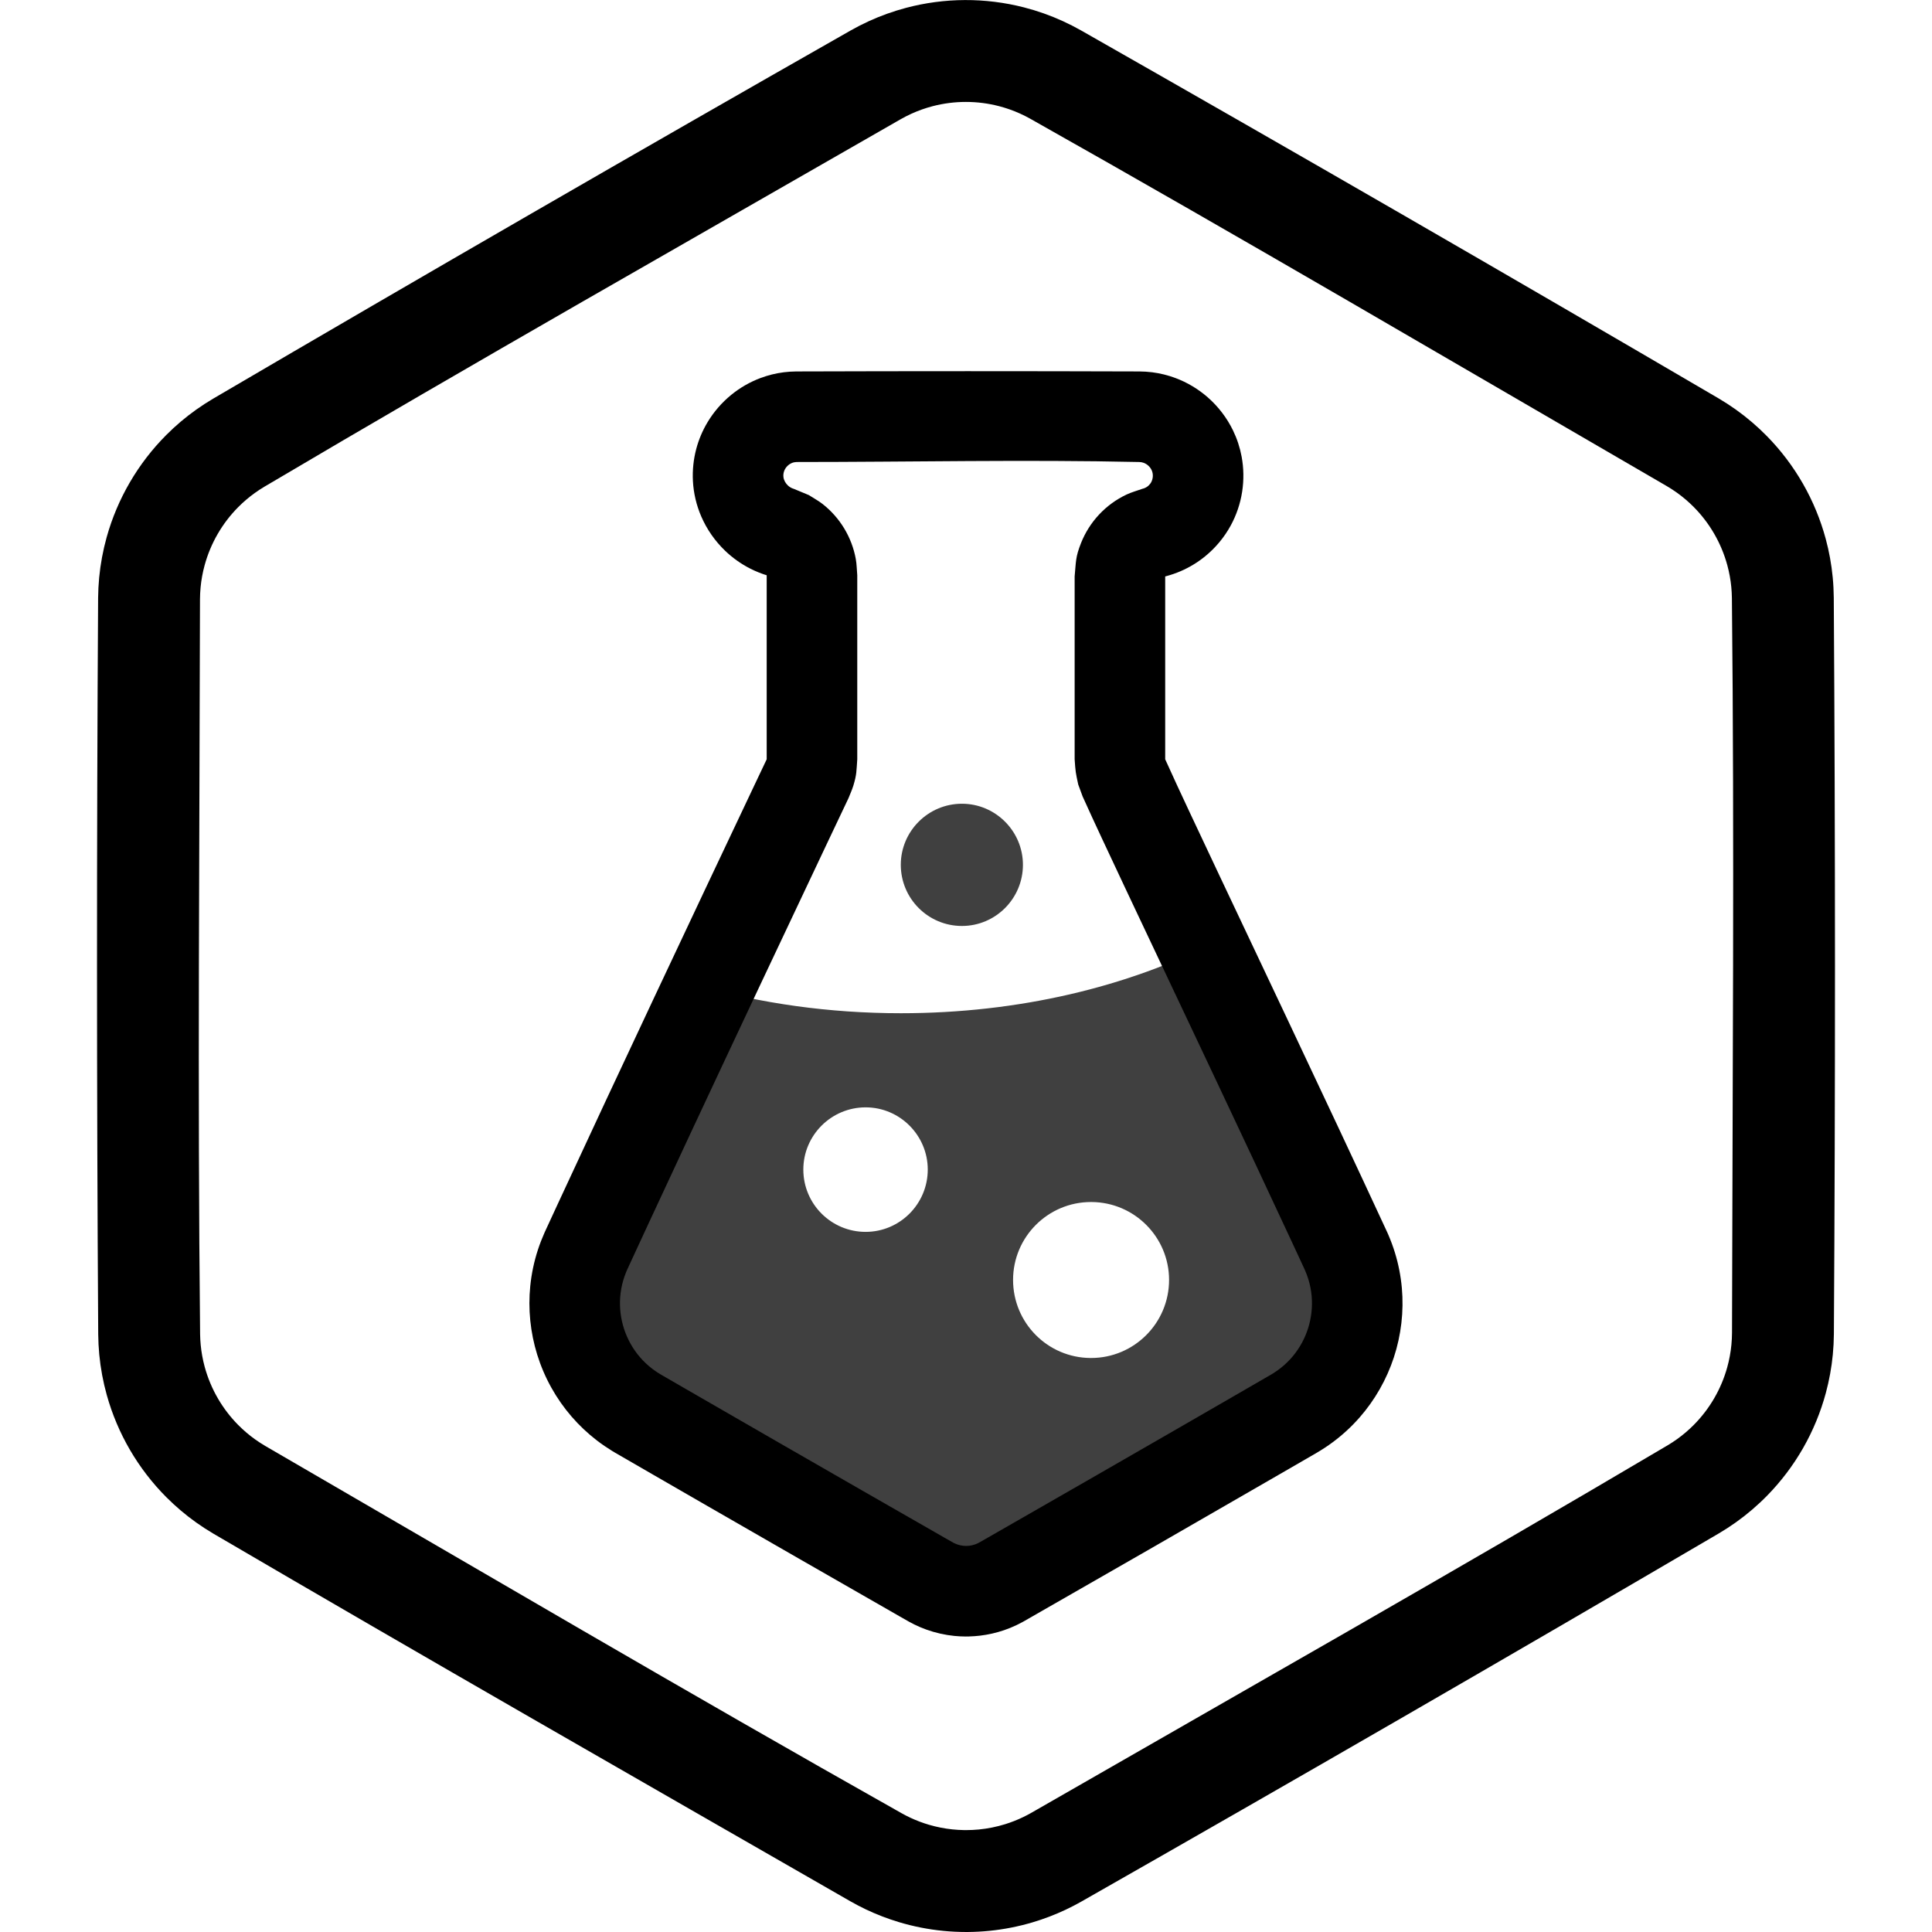 <?xml version="1.0" standalone="no"?><!DOCTYPE svg PUBLIC "-//W3C//DTD SVG 1.1//EN" "http://www.w3.org/Graphics/SVG/1.1/DTD/svg11.dtd"><svg width="100%" height="100%" viewBox="0 0 512 512" version="1.1" xmlns="http://www.w3.org/2000/svg" xmlns:xlink="http://www.w3.org/1999/xlink" xml:space="preserve" style="fill-rule:evenodd;clip-rule:evenodd;stroke-linejoin:round;stroke-miterlimit:1.414;"><g id="Layer1"><path d="M256.036,511.998c-2.004,-0.004 -4.007,-0.097 -6.003,-0.291c-4.007,-0.39 -7.975,-1.171 -11.831,-2.33c-3.006,-0.905 -5.943,-2.038 -8.778,-3.388c-1.396,-0.665 -2.765,-1.385 -4.109,-2.15c-56.329,-32.354 -112.726,-64.594 -168.784,-97.417c-1.551,-0.917 -3.065,-1.894 -4.533,-2.94c-2.827,-2.014 -5.485,-4.267 -7.934,-6.727c-3.721,-3.736 -6.96,-7.95 -9.616,-12.506c-2.655,-4.554 -4.725,-9.448 -6.143,-14.525c-0.979,-3.506 -1.648,-7.098 -1.995,-10.721c-0.173,-1.794 -0.262,-3.594 -0.281,-5.396c-0.416,-65.045 -0.425,-130.094 -0.028,-195.139c0.018,-1.801 0.108,-3.601 0.279,-5.395c0.347,-3.623 1.014,-7.216 1.992,-10.722c1.417,-5.078 3.486,-9.972 6.14,-14.527c2.654,-4.557 5.892,-8.771 9.612,-12.509c2.449,-2.46 5.105,-4.714 7.932,-6.729c1.468,-1.046 2.982,-2.024 4.532,-2.941c56.123,-32.882 112.452,-65.415 168.982,-97.593c1.569,-0.885 3.173,-1.708 4.812,-2.456c3.158,-1.442 6.438,-2.616 9.793,-3.508c5.097,-1.354 10.365,-2.053 15.638,-2.075c5.272,-0.022 10.545,0.632 15.652,1.943c3.525,0.905 6.97,2.122 10.282,3.633c1.639,0.748 3.243,1.57 4.813,2.454c56.538,32.162 112.877,64.679 169.009,97.545c1.551,0.917 3.065,1.895 4.533,2.94c2.964,2.112 5.742,4.486 8.289,7.086c3.689,3.766 6.893,8.005 9.512,12.581c2.618,4.577 4.649,9.488 6.026,14.578c0.907,3.352 1.53,6.779 1.861,10.235c0.173,1.794 0.262,3.593 0.281,5.395c0.416,65.045 0.425,130.094 0.028,195.139c-0.018,1.802 -0.108,3.602 -0.279,5.395c-0.331,3.456 -0.953,6.884 -1.859,10.235c-1.375,5.091 -3.405,10.003 -6.022,14.581c-2.617,4.576 -5.82,8.816 -9.508,12.583c-2.547,2.601 -5.323,4.976 -8.287,7.088c-1.468,1.046 -2.982,2.024 -4.532,2.941c-56.123,32.883 -112.452,65.415 -168.982,97.594c-1.346,0.759 -2.717,1.473 -4.115,2.132c-2.839,1.338 -5.779,2.46 -8.788,3.353c-3.699,1.097 -7.5,1.846 -11.338,2.236c-1.912,0.195 -3.831,0.296 -5.752,0.315c-0.167,0.001 -0.334,0.002 -0.501,0.003ZM256.033,484.997c1.13,-0.002 2.26,-0.055 3.385,-0.164c2.353,-0.23 4.682,-0.699 6.941,-1.399c1.644,-0.509 3.25,-1.142 4.801,-1.889c0.743,-0.358 1.472,-0.743 2.189,-1.151c56.264,-32.341 112.734,-64.333 168.591,-97.371c0.873,-0.521 1.724,-1.076 2.549,-1.669c1.586,-1.141 3.077,-2.415 4.45,-3.806c2.055,-2.083 3.847,-4.424 5.319,-6.952c1.497,-2.569 2.664,-5.328 3.462,-8.192c0.551,-1.974 0.927,-3.998 1.122,-6.038c0.102,-1.061 0.152,-2.126 0.159,-3.191c0.122,-64.897 0.651,-129.797 -0.03,-194.69c-0.014,-0.967 -0.065,-1.934 -0.157,-2.898c-0.187,-1.946 -0.538,-3.876 -1.048,-5.763c-0.801,-2.962 -1.995,-5.815 -3.541,-8.466c-1.473,-2.528 -3.265,-4.868 -5.32,-6.95c-1.407,-1.424 -2.938,-2.727 -4.568,-3.889c-0.869,-0.618 -1.766,-1.195 -2.686,-1.733c-56.137,-32.559 -112.08,-65.463 -168.62,-97.319c-0.888,-0.495 -1.794,-0.955 -2.72,-1.372c-1.782,-0.804 -3.631,-1.457 -5.522,-1.951c-2.877,-0.751 -5.849,-1.131 -8.821,-1.131c-2.973,0 -5.945,0.382 -8.822,1.133c-1.937,0.507 -3.83,1.181 -5.652,2.012c-0.97,0.443 -1.917,0.931 -2.843,1.459c-56.265,32.339 -112.735,64.329 -168.591,97.37c-0.872,0.521 -1.724,1.076 -2.549,1.67c-1.548,1.113 -3.005,2.353 -4.35,3.705c-2.131,2.141 -3.981,4.559 -5.49,7.175c-1.487,2.575 -2.642,5.34 -3.429,8.206c-0.531,1.931 -0.894,3.908 -1.084,5.902c-0.102,1.061 -0.152,2.125 -0.159,3.191c-0.126,64.896 -0.655,129.796 0.03,194.689c0.014,0.968 0.065,1.935 0.157,2.898c0.187,1.947 0.538,3.877 1.048,5.764c0.814,3.007 2.032,5.902 3.612,8.587c1.459,2.481 3.227,4.78 5.25,6.829c1.407,1.424 2.937,2.727 4.568,3.889c0.868,0.618 1.765,1.194 2.685,1.733c56.136,32.561 112.077,65.468 168.62,97.318c0.761,0.425 1.536,0.824 2.326,1.192c1.602,0.747 3.26,1.371 4.956,1.866c1.996,0.583 4.045,0.986 6.113,1.204c1.031,0.109 2.066,0.169 3.103,0.188c0.189,0.003 0.377,0.004 0.566,0.004Z" style="fill:#000;fill-rule:nonzero;"/><path d="M256.012,433.694c-1.021,-0.004 -2.042,-0.053 -3.058,-0.154c-2.54,-0.254 -5.049,-0.819 -7.452,-1.682c-1.094,-0.392 -2.166,-0.846 -3.208,-1.36c-0.472,-0.232 -0.936,-0.479 -1.396,-0.732c-1.693,-0.943 -3.365,-1.922 -5.047,-2.884c-16.166,-9.251 -32.32,-18.523 -48.458,-27.822c-4.842,-2.79 -9.682,-5.582 -14.521,-8.377c-1.613,-0.931 -3.225,-1.863 -4.838,-2.795c-1.692,-0.978 -3.387,-1.951 -5.075,-2.935c-0.237,-0.14 -0.473,-0.281 -0.707,-0.423c-1.389,-0.853 -2.735,-1.771 -4.029,-2.762c-2.456,-1.883 -4.72,-4.016 -6.745,-6.357c-2.043,-2.362 -3.843,-4.934 -5.363,-7.662c-1.55,-2.781 -2.809,-5.723 -3.753,-8.763c-1.82,-5.866 -2.452,-12.087 -1.835,-18.198c0.329,-3.263 1.012,-6.489 2.032,-9.606c0.508,-1.555 1.104,-3.08 1.77,-4.575c1.145,-2.481 2.292,-4.963 3.439,-7.443c8.516,-18.388 17.102,-36.743 25.721,-55.082c8.74,-18.597 17.517,-37.178 26.317,-55.747l1.832,-3.861l1.545,-3.254l0,-48.771c-0.267,-0.083 -0.266,-0.083 -0.533,-0.169c-0.264,-0.089 -0.263,-0.089 -0.527,-0.18c-0.349,-0.125 -0.696,-0.253 -1.04,-0.39c-0.77,-0.307 -1.525,-0.649 -2.264,-1.024c-2.435,-1.237 -4.682,-2.837 -6.653,-4.727c-2.684,-2.574 -4.851,-5.68 -6.327,-9.093c-1.284,-2.97 -2.039,-6.163 -2.208,-9.394c-0.149,-2.848 0.148,-5.72 0.877,-8.478c0.66,-2.495 1.675,-4.894 3.003,-7.107c1.651,-2.752 3.782,-5.212 6.269,-7.24c2.329,-1.9 4.965,-3.419 7.781,-4.472c1.975,-0.739 4.036,-1.248 6.128,-1.515c1.105,-0.141 2.217,-0.211 3.332,-0.221c30.328,-0.097 60.657,-0.096 90.985,0c1.117,0.01 2.232,0.08 3.34,0.221c2.098,0.267 4.163,0.776 6.144,1.515c3.134,1.169 6.047,2.912 8.565,5.114c2.798,2.448 5.099,5.455 6.718,8.802c1.06,2.189 1.826,4.519 2.271,6.91c0.571,3.066 0.615,6.23 0.139,9.312c-0.485,3.146 -1.519,6.202 -3.047,8.994c-1.702,3.109 -4.008,5.88 -6.755,8.119c-1.97,1.607 -4.163,2.938 -6.498,3.944c-1.237,0.533 -2.512,0.971 -3.812,1.322l-0.141,0.037l-0.142,0.036l0,48.455c2.069,4.601 4.205,9.172 6.344,13.741c2.65,5.663 5.318,11.318 7.987,16.972c6.091,12.892 12.193,25.778 18.284,38.669c8.805,18.651 17.589,37.312 26.254,56.028c0.112,0.251 0.222,0.503 0.331,0.755c0.637,1.501 1.203,3.03 1.682,4.589c0.935,3.043 1.551,6.183 1.834,9.354c0.553,6.197 -0.177,12.493 -2.12,18.404c-1.917,5.83 -5.007,11.262 -9.048,15.881c-2.157,2.465 -4.581,4.696 -7.214,6.644c-1.314,0.971 -2.681,1.867 -4.088,2.698c-1.687,0.984 -3.38,1.958 -5.07,2.936c-1.612,0.932 -3.223,1.863 -4.835,2.795c-11.281,6.518 -22.568,13.026 -33.863,19.521c-11.296,6.494 -22.599,12.974 -33.908,19.445c-0.253,0.141 -0.253,0.141 -0.508,0.28c-0.512,0.275 -1.027,0.54 -1.552,0.788c-1.038,0.49 -2.104,0.922 -3.191,1.294c-2.066,0.707 -4.206,1.194 -6.374,1.454c-0.983,0.118 -1.969,0.183 -2.958,0.215c-0.254,0.005 -0.509,0.009 -0.763,0.011ZM255.971,409.693c0.287,-0.003 0.575,-0.017 0.861,-0.049c0.555,-0.064 1.103,-0.19 1.628,-0.381c0.217,-0.079 0.431,-0.168 0.639,-0.269c0.142,-0.068 0.281,-0.143 0.419,-0.219c1.599,-0.889 3.176,-1.816 4.764,-2.725c1.613,-0.923 3.226,-1.847 4.839,-2.771c14.514,-8.318 29.019,-16.651 43.511,-25.009c4.831,-2.785 9.66,-5.573 14.488,-8.363c1.609,-0.931 3.218,-1.861 4.827,-2.792c1.686,-0.974 3.379,-1.936 5.055,-2.926c0.189,-0.114 0.377,-0.229 0.563,-0.347c0.654,-0.418 1.288,-0.866 1.896,-1.35c1.145,-0.911 2.198,-1.937 3.136,-3.06c1.822,-2.182 3.206,-4.722 4.063,-7.431c0.87,-2.75 1.196,-5.667 0.939,-8.54c-0.134,-1.504 -0.426,-2.992 -0.87,-4.435c-0.256,-0.833 -0.564,-1.648 -0.913,-2.446c-0.312,-0.7 -0.643,-1.391 -0.965,-2.086c-0.693,-1.494 -1.387,-2.988 -2.08,-4.483c-13.643,-29.343 -27.531,-58.571 -41.354,-87.83c-1.15,-2.438 -2.3,-4.876 -3.45,-7.314c-1.977,-4.199 -3.953,-8.4 -5.915,-12.606c-1.738,-3.725 -3.469,-7.453 -5.154,-11.202l-1.164,-3.169c-0.707,-3.299 -0.708,-3.305 -0.946,-6.67l0,-48.455c0.375,-3.968 0.196,-5.067 1.682,-8.824c1.11,-2.809 2.742,-5.384 4.807,-7.588c2.066,-2.204 4.53,-3.999 7.262,-5.289c1.359,-0.642 2.828,-1.023 4.242,-1.535c0.102,-0.026 0.204,-0.054 0.304,-0.086c0.469,-0.156 0.902,-0.405 1.268,-0.736c0.327,-0.295 0.598,-0.651 0.794,-1.046c0.168,-0.34 0.278,-0.708 0.328,-1.084c0.07,-0.529 0.036,-1.076 -0.127,-1.586c-0.336,-1.054 -1.195,-1.93 -2.226,-2.322c-0.381,-0.145 -0.784,-0.218 -1.191,-0.229c-30.224,-0.672 -60.462,-0.002 -90.694,-0.002c-0.063,0 -0.125,0.001 -0.188,0.003c-0.426,0.018 -0.844,0.107 -1.236,0.276c-0.876,0.378 -1.602,1.115 -1.963,1.998c-0.225,0.55 -0.308,1.168 -0.227,1.757c0.114,0.839 0.57,1.615 1.182,2.19c0.388,0.365 0.847,0.652 1.353,0.822l0.031,0.01l0.149,0.046l4.01,1.664c1.215,0.787 2.506,1.467 3.645,2.36c2.287,1.793 4.229,3.987 5.732,6.475c1.503,2.487 2.542,5.227 3.065,8.086c0.261,1.424 0.262,2.883 0.393,4.324l0,48.771c-0.232,3.129 -0.119,3.962 -1.04,6.989c-0.344,1.13 -0.853,2.203 -1.28,3.304c-1.939,4.086 -3.877,8.173 -5.814,12.26c-12.108,25.572 -24.174,51.163 -36.156,76.794c-3.676,7.863 -7.342,15.731 -10.994,23.605c-1.171,2.524 -2.34,5.047 -3.507,7.572c-0.381,0.824 -0.761,1.648 -1.142,2.472c-0.361,0.782 -0.732,1.56 -1.082,2.347c-0.089,0.202 -0.176,0.406 -0.26,0.61c-0.291,0.722 -0.549,1.457 -0.764,2.204c-0.406,1.408 -0.669,2.856 -0.783,4.317c-0.224,2.877 0.135,5.791 1.036,8.532c0.901,2.741 2.343,5.3 4.231,7.482c0.988,1.142 2.097,2.18 3.3,3.092c0.695,0.526 1.421,1.007 2.171,1.45c1.645,0.958 3.296,1.906 4.944,2.859c1.611,0.931 3.221,1.861 4.832,2.791c14.498,8.37 29.005,16.724 43.526,25.054c4.84,2.777 9.681,5.552 14.524,8.325c1.614,0.924 3.229,1.848 4.843,2.771c1.61,0.921 3.207,1.867 4.832,2.761c0.11,0.06 0.221,0.119 0.334,0.174c0.944,0.453 1.989,0.699 3.037,0.708Z" style="fill:#000;fill-rule:nonzero;"/><path d="M322.176,249.619l40.184,106.174c0.42,0.996 -103.181,69.97 -106.36,68.146l-104.585,-69.448c-2.83,-1.811 33.493,-93.346 33.493,-93.346c16.564,4.749 34.768,7.371 53.863,7.371c31.262,0 60.136,-7.029 83.405,-18.897l0,0ZM289.137,359.883c11.439,0 20.679,-9.279 20.679,-20.694c0,-11.319 -9.168,-20.569 -20.545,-20.642l-0.134,-0.001c-11.438,0.001 -20.663,9.279 -20.663,20.643c0,11.371 9.151,20.621 20.529,20.693l0.134,0.001ZM229.402,326.459c9.072,0 16.464,-7.403 16.464,-16.513c0,-9.063 -7.392,-16.486 -16.464,-16.486c-9.128,0 -16.511,7.422 -16.511,16.487c0,9.112 7.383,16.513 16.511,16.513l0,-0.001ZM254.927,245.391c-8.96,0 -16.207,-7.264 -16.207,-16.209c0,-8.898 7.247,-16.183 16.207,-16.183c8.905,0 16.161,7.286 16.161,16.182c0,8.943 -7.256,16.209 -16.161,16.209l0,0.001Z" style="fill:#000;fill-opacity:0.749;"/></g></svg>